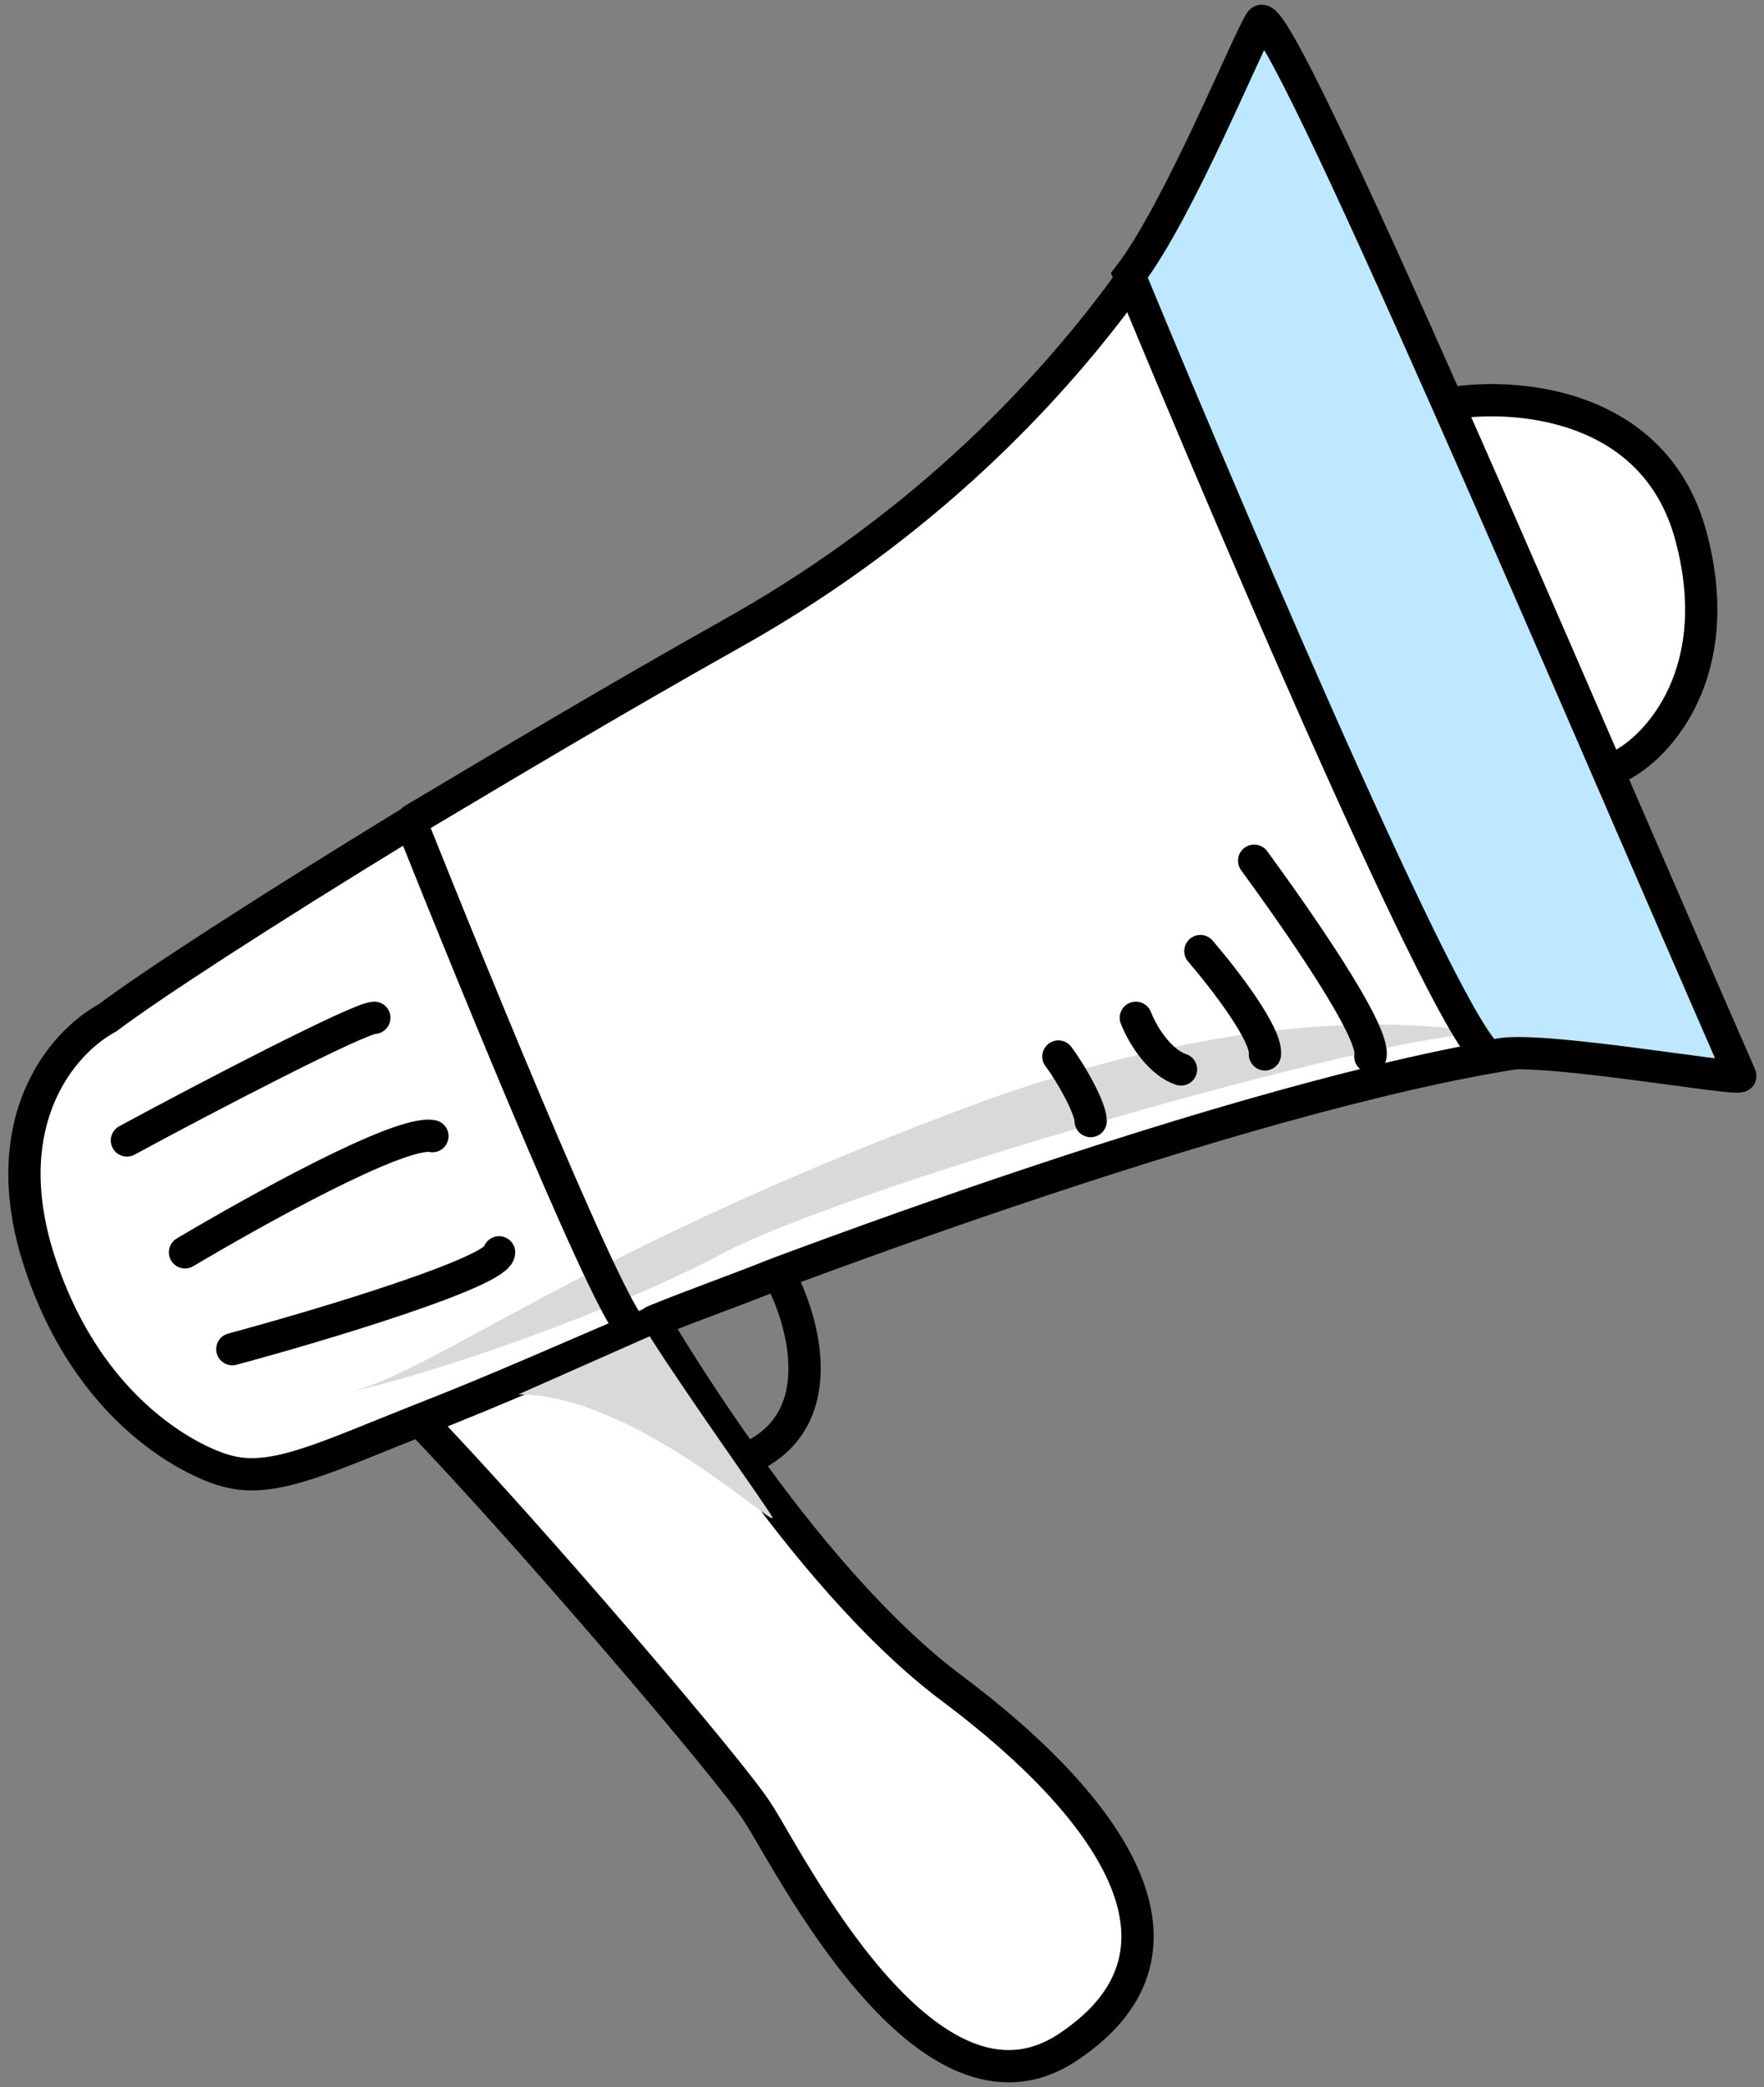 <svg xmlns="http://www.w3.org/2000/svg" xmlns:xlink="http://www.w3.org/1999/xlink" version="1.1" id="Layer_1" x="0px" y="0px" viewBox="0 0 82 97" style="enable-background:new 0 0 82 97;" xml:space="preserve">
    <rect x="0" y="0" width="82" height="97" fill="#808080" stroke="none"/>
    <style type="text/css">
        .st0{fill:#FFFFFF;}
        .st1{fill:#D9D9D9;}
        .st2{fill:none;stroke:#000000;stroke-width:1.5;stroke-linecap:round;}
        .st3{fill:#BEE8FF;stroke:#000000;stroke-width:1.5;}
    </style>
    <g>
        <polyline class="st0" points="2.7,48.9 26.3,33.7 41.8,24.6 51.5,13.9 58.6,1 66,15.3 67.8,19.4 71.6,18.7 77.4,21.9 79.4,29    78.4,32.6 75.3,35.6 81,50 69.5,49.1 51.9,53.7 29.9,61.3 39.4,73.7 46.7,80.5 52.2,86.2 52.9,91.4 49.4,95.6 44.7,96 39.8,91.7    34.4,83.3 19.5,65.5 13.2,68.4 8.7,67.8 3.2,62.1 1,56.1 2,50 2.7,48.5  "/>
        <path class="st1" d="M33.5,58.3C28.4,61,20,63.9,16.2,64.7c3.9-0.9,10.6-6.4,28.1-13c17.5-6.7,27.2-3,24.8-3.6   C66.8,47.4,40.1,54.8,33.5,58.3z"/>
        <path class="st2" d="M19.5,66c5,5.2,14.5,16.3,15.7,18.2c1.4,2.1,7.9,15.4,14.5,10.9c6.7-4.5,1.8-11.2-5.4-16.6   c-3.5-2.6-7-6.8-9.7-10.6 M30.4,61.4c0.9,1.5,2.4,3.9,4.2,6.4 M36.2,59.2c1.2,2.2,2.5,6.9-1.5,8.6 M29.5,61.8   c-2.6,1.1-6.4,2.8-10,4.2 M29.5,61.8c0.3-0.1,0.6-0.2,0.9-0.4 M29.5,61.8c-0.7,0.3-7.2-15.6-10.4-23.6 M78.5,49.1   c-5.2-2.7-27.4,4.5-42.4,10.1 M58.3,2.2c-1.6,5.4-8.7,18.5-24.2,27.2c-5.7,3.2-10.7,6.2-14.9,8.7 M67.1,18.8   c3.1-0.6,9.8-0.2,11.5,6.1c1.7,6.3-1.5,9.8-3.3,10.7 M19.5,66c-4.3,1.7-6.7,2.9-8.8,2.4C9.3,68.1,4,65.8,1.7,58.2   c-1.8-6.1,1.1-9.7,3.3-10.9c2-1.5,6.9-4.7,14.1-9.1 M30.4,61.4c1.7-0.7,3.7-1.4,5.7-2.2 M5.9,53c3.5-1.9,10.8-5.7,11.5-5.7    M8.6,58.2c3.2-1.9,10-5.7,11.5-5.4 M10.8,62.7c4.1-1.1,12.4-3.6,12.4-4.5 M58.3,40c1.9,2.6,5.7,8,5.4,9.1 M55.8,44.2   c1.2,1.4,3.1,3.9,3,4.8 M52.8,47.3c0.4,1,1.2,2.1,2.1,2.4 M49.2,49.1c0.6,0.8,1.5,2.4,1.5,3"/>
        <path class="st1" d="M30.2,62.1l-6.1,2.7c5.4,0,12.1,6.4,11.8,5.7C35.7,70.1,31.9,64.8,30.2,62.1z"/>
        <path class="st3" d="M58.6,1c-0.6,0.9-3.8,8.8-6.1,11.8c5.3,12.8,15.7,37.1,16.9,36.3c1.2-0.7,11.6,1.2,11.5,0.9   C73.5,33.1,59.4-0.2,58.6,1z"/>
    </g>
    </svg>